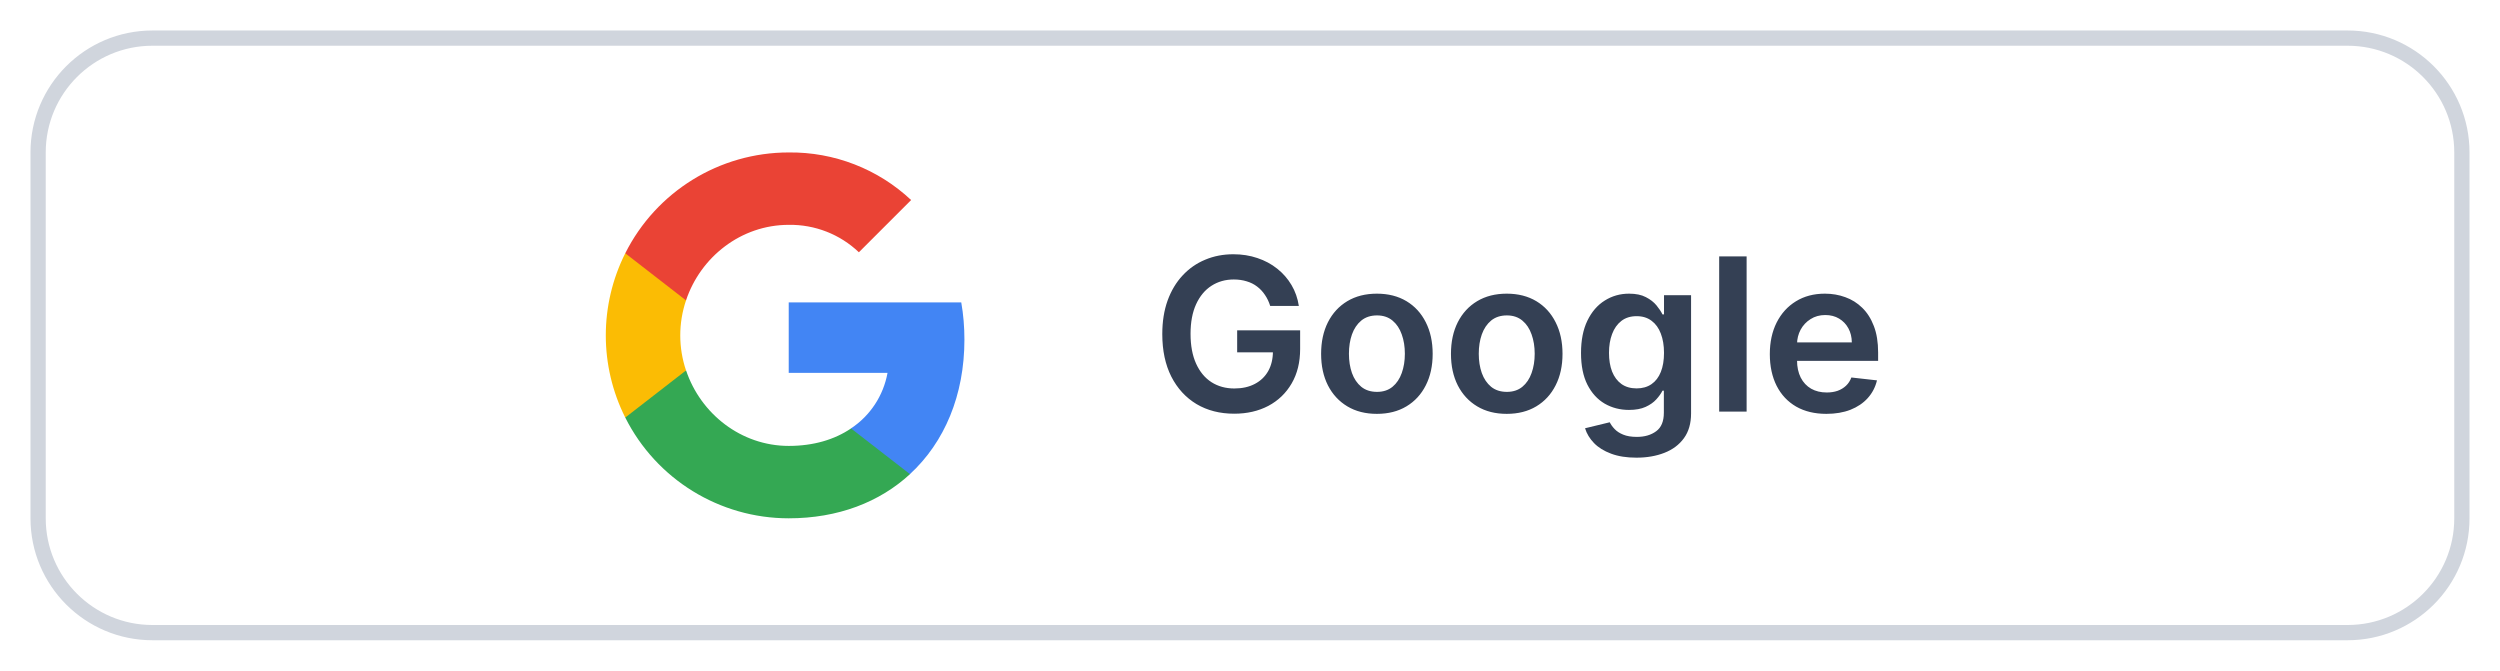 <svg width="164" height="44" viewBox="0 0 164 44" fill="none" xmlns="http://www.w3.org/2000/svg">
<g filter="url(#filter0_d_4170_24937)">
<path d="M2 9C2 4.582 5.582 1 10 1H154C158.418 1 162 4.582 162 9V33C162 37.418 158.418 41 154 41H10C5.582 41 2 37.418 2 33V9Z" fill="white"/>
<g clip-path="url(#clip0_4170_24937)">
<path d="M63.266 21.276C63.266 20.46 63.2 19.64 63.059 18.838H51.74V23.459H58.222C57.953 24.949 57.089 26.268 55.823 27.105V30.104H59.69C61.961 28.014 63.266 24.927 63.266 21.276Z" fill="#4285F4"/>
<path d="M51.74 33.001C54.977 33.001 57.706 31.938 59.694 30.104L55.828 27.105C54.752 27.837 53.363 28.252 51.745 28.252C48.614 28.252 45.959 26.14 45.007 23.3H41.017V26.391C43.054 30.443 47.203 33.001 51.74 33.001Z" fill="#34A853"/>
<path d="M45.003 23.3C44.5 21.81 44.5 20.196 45.003 18.706V15.615H41.017C39.315 19.006 39.315 23 41.017 26.391L45.003 23.3Z" fill="#FBBC04"/>
<path d="M51.74 13.75C53.451 13.723 55.104 14.367 56.343 15.549L59.77 12.123C57.6 10.085 54.721 8.966 51.74 9.001C47.203 9.001 43.054 11.558 41.017 15.615L45.003 18.706C45.951 15.862 48.609 13.75 51.74 13.75Z" fill="#EA4335"/>
</g>
<path d="M83.325 19.07C83.242 18.801 83.128 18.561 82.982 18.349C82.84 18.133 82.667 17.949 82.465 17.797C82.266 17.644 82.038 17.53 81.779 17.454C81.521 17.374 81.239 17.334 80.934 17.334C80.387 17.334 79.9 17.472 79.472 17.747C79.045 18.022 78.708 18.427 78.463 18.96C78.221 19.491 78.1 20.137 78.1 20.899C78.1 21.668 78.221 22.319 78.463 22.853C78.705 23.387 79.041 23.793 79.472 24.071C79.903 24.346 80.404 24.484 80.974 24.484C81.491 24.484 81.938 24.384 82.316 24.185C82.697 23.986 82.99 23.705 83.196 23.34C83.401 22.972 83.504 22.541 83.504 22.048L83.922 22.112H81.158V20.671H85.289V21.893C85.289 22.765 85.103 23.519 84.732 24.155C84.361 24.792 83.851 25.282 83.201 25.627C82.551 25.968 81.806 26.139 80.964 26.139C80.026 26.139 79.202 25.929 78.493 25.508C77.787 25.084 77.235 24.482 76.837 23.703C76.443 22.921 76.246 21.993 76.246 20.919C76.246 20.097 76.362 19.363 76.594 18.717C76.829 18.07 77.157 17.522 77.578 17.071C77.999 16.617 78.493 16.272 79.06 16.037C79.626 15.798 80.243 15.679 80.909 15.679C81.472 15.679 81.998 15.762 82.485 15.928C82.972 16.09 83.405 16.322 83.783 16.624C84.164 16.925 84.477 17.283 84.722 17.697C84.968 18.112 85.128 18.569 85.204 19.07H83.325ZM90.324 26.149C89.578 26.149 88.932 25.985 88.385 25.657C87.838 25.329 87.414 24.87 87.112 24.28C86.814 23.69 86.665 23 86.665 22.212C86.665 21.423 86.814 20.732 87.112 20.139C87.414 19.545 87.838 19.084 88.385 18.756C88.932 18.428 89.578 18.264 90.324 18.264C91.07 18.264 91.716 18.428 92.263 18.756C92.81 19.084 93.232 19.545 93.531 20.139C93.832 20.732 93.983 21.423 93.983 22.212C93.983 23 93.832 23.69 93.531 24.28C93.232 24.87 92.81 25.329 92.263 25.657C91.716 25.985 91.07 26.149 90.324 26.149ZM90.334 24.707C90.738 24.707 91.076 24.596 91.348 24.374C91.62 24.149 91.822 23.847 91.955 23.47C92.091 23.092 92.159 22.671 92.159 22.207C92.159 21.739 92.091 21.317 91.955 20.939C91.822 20.558 91.62 20.255 91.348 20.029C91.076 19.804 90.738 19.691 90.334 19.691C89.92 19.691 89.575 19.804 89.3 20.029C89.028 20.255 88.824 20.558 88.688 20.939C88.556 21.317 88.49 21.739 88.49 22.207C88.49 22.671 88.556 23.092 88.688 23.47C88.824 23.847 89.028 24.149 89.3 24.374C89.575 24.596 89.92 24.707 90.334 24.707ZM98.842 26.149C98.096 26.149 97.45 25.985 96.903 25.657C96.356 25.329 95.932 24.87 95.63 24.28C95.332 23.69 95.183 23 95.183 22.212C95.183 21.423 95.332 20.732 95.63 20.139C95.932 19.545 96.356 19.084 96.903 18.756C97.45 18.428 98.096 18.264 98.842 18.264C99.587 18.264 100.234 18.428 100.781 18.756C101.327 19.084 101.75 19.545 102.048 20.139C102.35 20.732 102.501 21.423 102.501 22.212C102.501 23 102.35 23.69 102.048 24.28C101.75 24.87 101.327 25.329 100.781 25.657C100.234 25.985 99.587 26.149 98.842 26.149ZM98.852 24.707C99.256 24.707 99.594 24.596 99.866 24.374C100.138 24.149 100.34 23.847 100.472 23.47C100.608 23.092 100.676 22.671 100.676 22.207C100.676 21.739 100.608 21.317 100.472 20.939C100.34 20.558 100.138 20.255 99.866 20.029C99.594 19.804 99.256 19.691 98.852 19.691C98.437 19.691 98.093 19.804 97.817 20.029C97.546 20.255 97.342 20.558 97.206 20.939C97.073 21.317 97.007 21.739 97.007 22.207C97.007 22.671 97.073 23.092 97.206 23.47C97.342 23.847 97.546 24.149 97.817 24.374C98.093 24.596 98.437 24.707 98.852 24.707ZM107.349 29.023C106.703 29.023 106.148 28.935 105.684 28.759C105.22 28.587 104.847 28.355 104.565 28.063C104.283 27.771 104.088 27.448 103.979 27.094L105.599 26.701C105.672 26.85 105.778 26.998 105.917 27.143C106.057 27.293 106.244 27.415 106.479 27.511C106.718 27.611 107.018 27.66 107.379 27.66C107.89 27.66 108.312 27.536 108.647 27.288C108.982 27.042 109.149 26.638 109.149 26.075V24.628H109.059C108.967 24.813 108.831 25.004 108.652 25.2C108.476 25.395 108.242 25.559 107.951 25.692C107.662 25.824 107.3 25.891 106.862 25.891C106.275 25.891 105.743 25.753 105.266 25.478C104.792 25.2 104.414 24.785 104.133 24.235C103.854 23.682 103.715 22.989 103.715 22.157C103.715 21.318 103.854 20.611 104.133 20.034C104.414 19.454 104.794 19.015 105.271 18.717C105.748 18.415 106.28 18.264 106.867 18.264C107.314 18.264 107.682 18.34 107.971 18.493C108.262 18.642 108.494 18.823 108.667 19.035C108.839 19.244 108.97 19.441 109.059 19.626H109.159V18.364H110.934V26.124C110.934 26.777 110.778 27.317 110.466 27.745C110.155 28.173 109.729 28.492 109.189 28.704C108.648 28.917 108.035 29.023 107.349 29.023ZM107.364 24.479C107.745 24.479 108.07 24.386 108.339 24.2C108.607 24.015 108.811 23.748 108.95 23.4C109.089 23.052 109.159 22.634 109.159 22.147C109.159 21.666 109.089 21.245 108.95 20.884C108.814 20.523 108.612 20.243 108.344 20.044C108.078 19.842 107.752 19.741 107.364 19.741C106.963 19.741 106.628 19.845 106.36 20.054C106.091 20.263 105.889 20.549 105.753 20.914C105.617 21.275 105.55 21.686 105.55 22.147C105.55 22.614 105.617 23.024 105.753 23.375C105.893 23.723 106.096 23.995 106.365 24.19C106.637 24.383 106.97 24.479 107.364 24.479ZM114.578 15.818V26H112.778V15.818H114.578ZM119.809 26.149C119.044 26.149 118.382 25.99 117.826 25.672C117.272 25.35 116.846 24.896 116.548 24.31C116.25 23.72 116.1 23.025 116.1 22.227C116.1 21.441 116.25 20.752 116.548 20.158C116.85 19.562 117.27 19.098 117.811 18.766C118.351 18.432 118.986 18.264 119.715 18.264C120.185 18.264 120.63 18.34 121.047 18.493C121.468 18.642 121.839 18.874 122.161 19.189C122.486 19.504 122.741 19.905 122.926 20.392C123.112 20.876 123.205 21.453 123.205 22.122V22.674H116.946V21.461H121.48C121.476 21.116 121.402 20.81 121.256 20.541C121.11 20.269 120.906 20.056 120.645 19.9C120.386 19.744 120.084 19.666 119.74 19.666C119.372 19.666 119.049 19.756 118.77 19.935C118.492 20.11 118.275 20.342 118.119 20.631C117.967 20.916 117.889 21.229 117.885 21.57V22.629C117.885 23.073 117.967 23.454 118.129 23.773C118.291 24.088 118.518 24.329 118.81 24.499C119.102 24.664 119.443 24.747 119.834 24.747C120.096 24.747 120.333 24.711 120.545 24.638C120.757 24.562 120.941 24.451 121.097 24.305C121.253 24.159 121.37 23.978 121.45 23.763L123.13 23.952C123.024 24.396 122.822 24.784 122.524 25.115C122.229 25.443 121.851 25.698 121.39 25.881C120.93 26.06 120.403 26.149 119.809 26.149Z" fill="#344054"/>
<path d="M2.5 9C2.5 4.858 5.858 1.5 10 1.5H154C158.142 1.5 161.5 4.858 161.5 9V33C161.5 37.142 158.142 40.5 154 40.5H10C5.858 40.5 2.5 37.142 2.5 33V9Z" stroke="#D0D5DD"/>
</g>
<defs>
<filter id="filter0_d_4170_24937" x="0" y="0" width="164" height="44" filterUnits="userSpaceOnUse" color-interpolation-filters="sRGB">
<feFlood flood-opacity="0" result="BackgroundImageFix"/>
<feColorMatrix in="SourceAlpha" type="matrix" values="0 0 0 0 0 0 0 0 0 0 0 0 0 0 0 0 0 0 127 0" result="hardAlpha"/>
<feOffset dy="1"/>
<feGaussianBlur stdDeviation="1"/>
<feColorMatrix type="matrix" values="0 0 0 0 0.063 0 0 0 0 0.094 0 0 0 0 0.157 0 0 0 0.05 0"/>
<feBlend mode="normal" in2="BackgroundImageFix" result="effect1_dropShadow_4170_24937"/>
<feBlend mode="normal" in="SourceGraphic" in2="effect1_dropShadow_4170_24937" result="shape"/>
</filter>
<clipPath id="clip0_4170_24937">
<rect width="24" height="24" fill="white" transform="translate(39.5 9)"/>
</clipPath>
</defs>
</svg>

